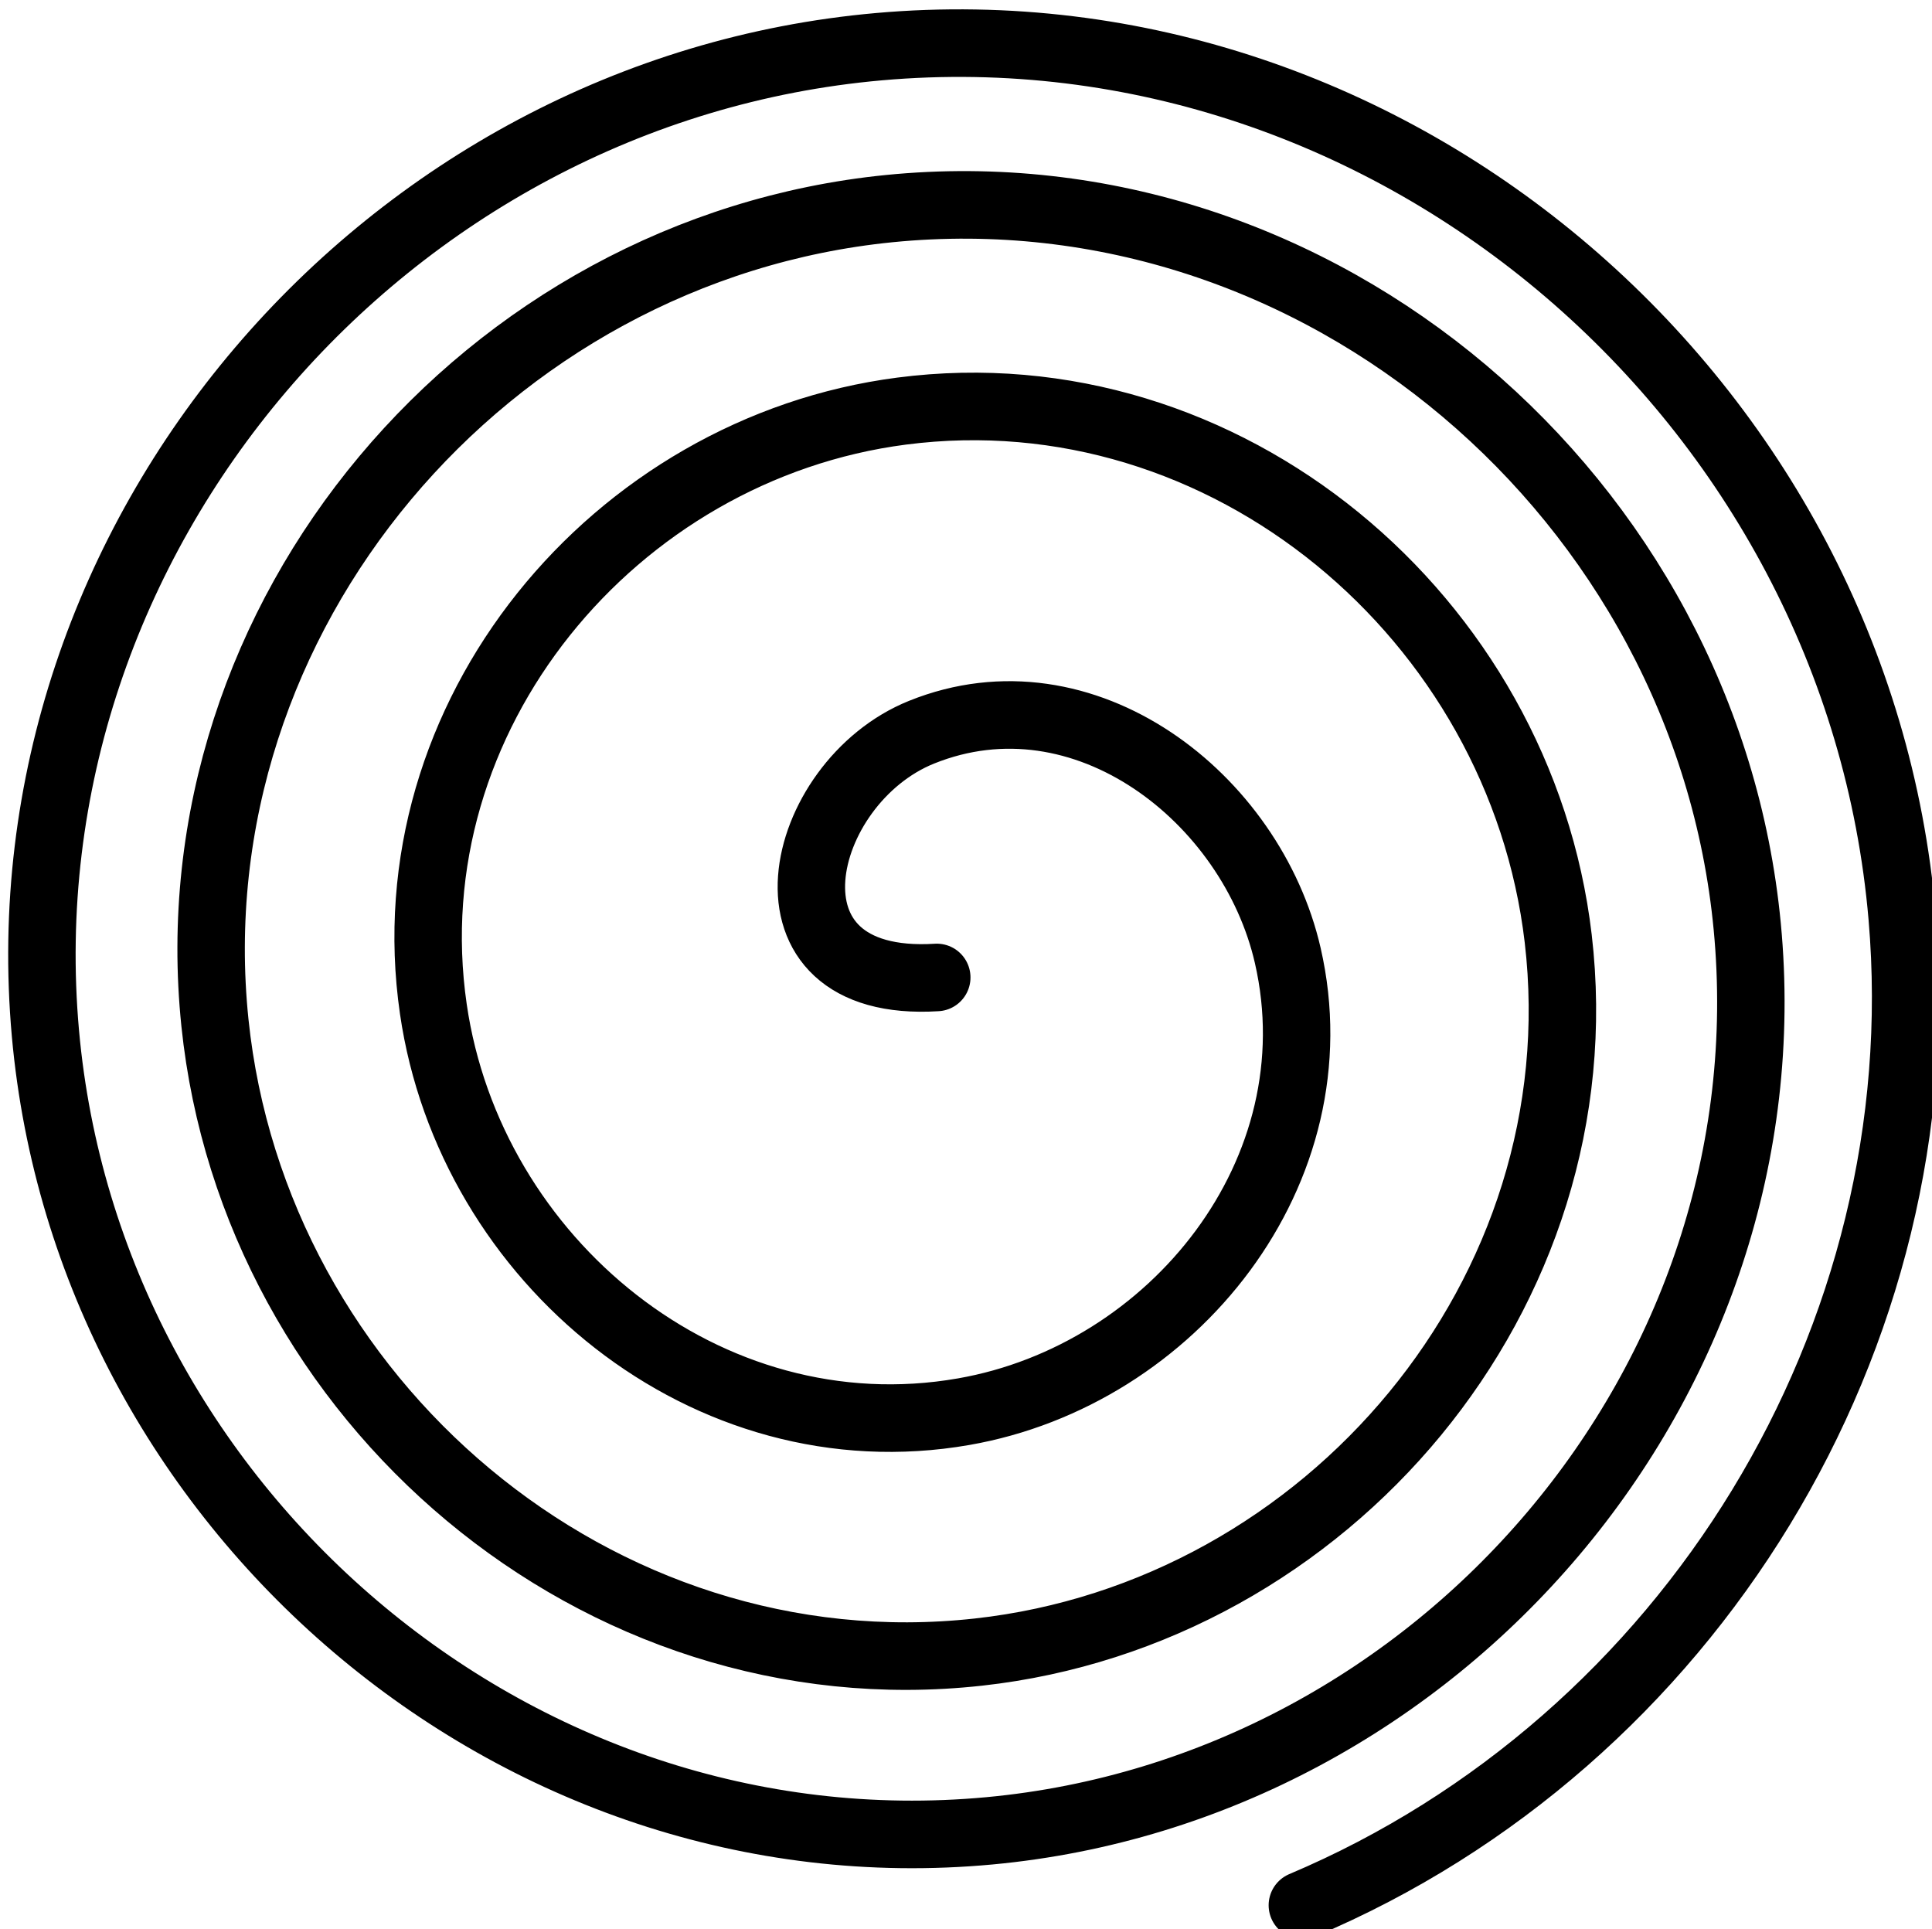 <?xml version="1.0" encoding="UTF-8" standalone="no"?>
<svg
   xmlns:dc="http://purl.org/dc/elements/1.1/"
   xmlns:cc="http://creativecommons.org/ns#"
   xmlns:rdf="http://www.w3.org/1999/02/22-rdf-syntax-ns#"
   xmlns:svg="http://www.w3.org/2000/svg"
   xmlns="http://www.w3.org/2000/svg"
   version="1.1"
   id="svg2"
   viewBox="0 0 32.173 32.126"
   height="9.067mm"
   width="9.08mm">
  <defs
     id="defs4" />
  <g
     transform="translate(-290.065,-408.471)"
     id="layer1">
    <path
       transform="matrix(-0.306,0.977,-0.975,-0.306,814.905,257.22)"
       d="m 305.069,426.553 c 1.101,2.871 -2.342,3.129 -3.732,1.431 -1.809,-2.21 -0.586,-5.454 1.681,-6.782 3.105,-1.819 7.071,-0.262 8.659,2.819 1.945,3.772 0.065,8.411 -3.666,10.207 -4.338,2.088 -9.58,-0.078 -11.56,-4.37 -2.233,-4.84 0.193,-10.631 4.986,-12.779 5.297,-2.373 11.595,0.289 13.898,5.54 2.509,5.72 -0.374,12.49 -6.048,14.939 -6.115,2.639 -13.33,-0.449 -15.917,-6.519 -2.765,-6.488 0.518,-14.124 6.962,-16.842 6.842,-2.886 14.879,0.581 17.723,7.38 3.003,7.18 -0.64,15.6 -7.777,18.565 -7.503,3.116 -16.292,-0.695 -19.372,-8.157 -3.226,-7.814 0.747,-16.957 8.521,-20.15 6.349,-2.608 13.835,-0.71 18.259,4.514"
       id="path4408"
       style="fill:none;fill-rule:evenodd;stroke:#000000;stroke-width:1.099;stroke-linecap:round;stroke-linejoin:miter;stroke-miterlimit:4;stroke-dasharray:none;stroke-opacity:1" />
  </g>
</svg>
